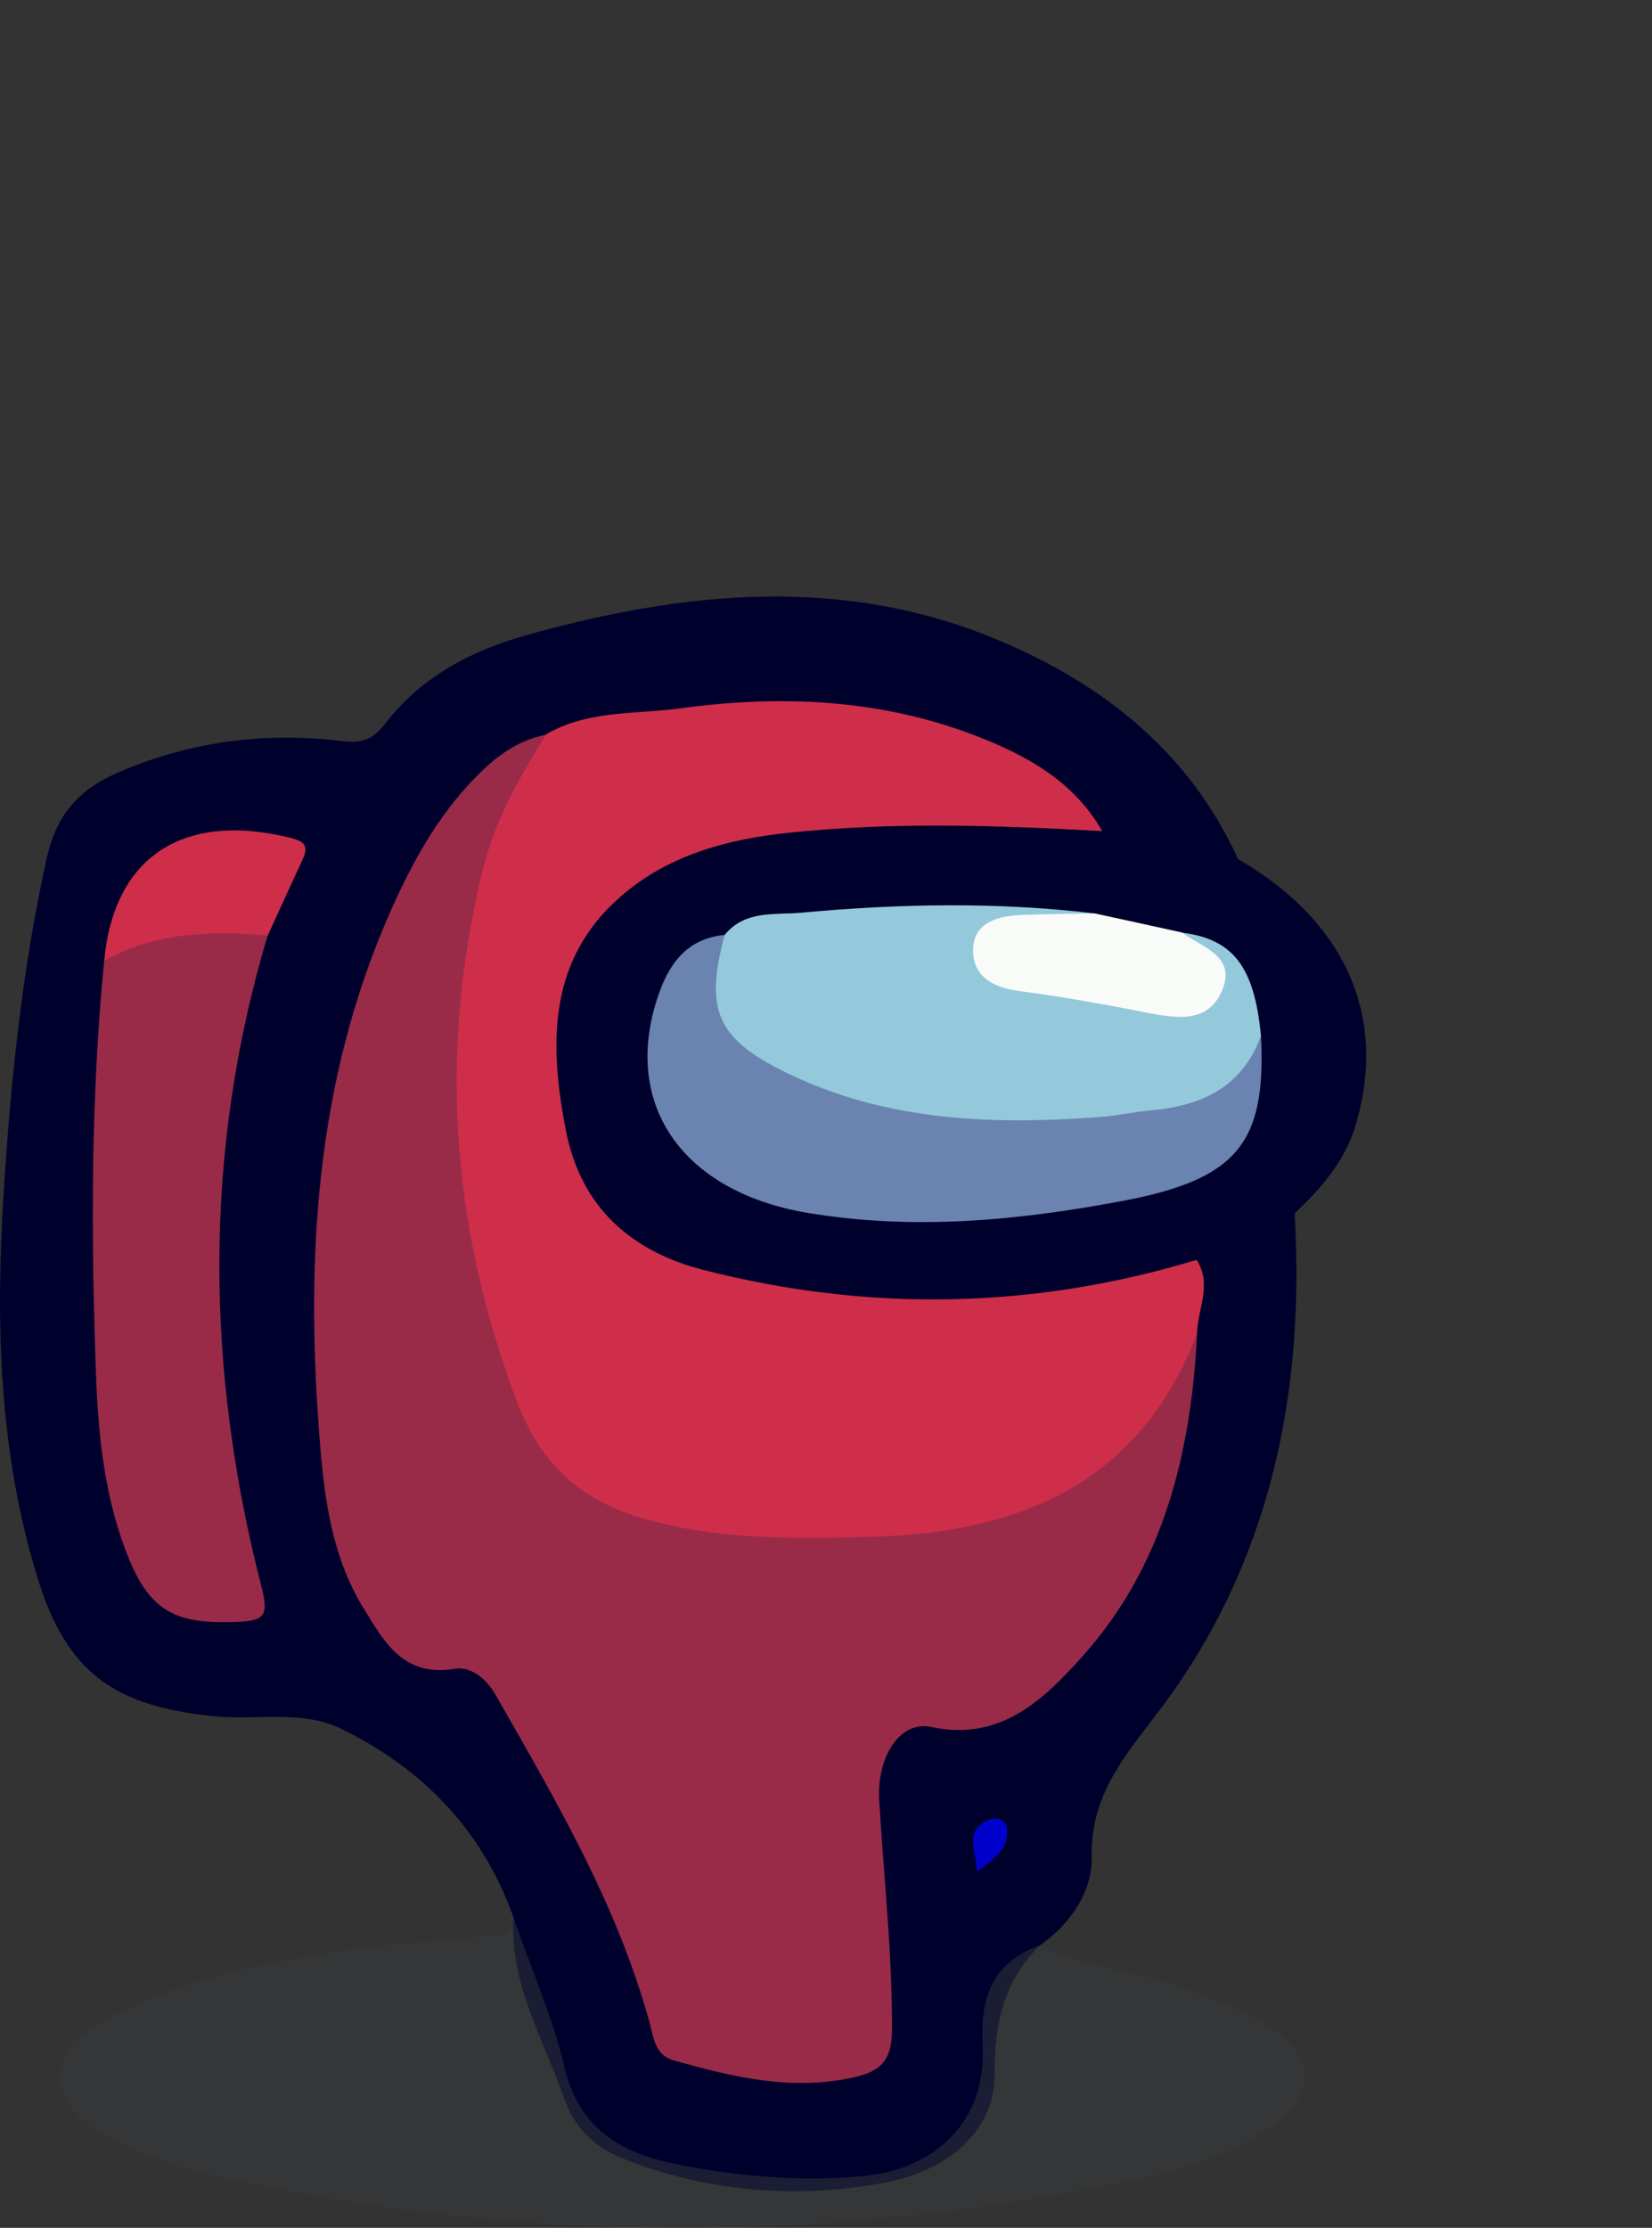 <?xml version="1.0" encoding="UTF-8"?>
<svg id="Layer_1" data-name="Layer 1" xmlns="http://www.w3.org/2000/svg" width="133.5" height="180" viewBox="0 0 133.5 180">
  <rect x="0" y="0" width="133.5" height="180" fill="#333333" stroke="none"/>
  <defs>
    <style>
      .cls-1 {
        fill: #0101ce;
      }

      .cls-2 {
        fill: #373b3c;
        opacity: .5;
      }

      .cls-3 {
        fill: #f9fbf9;
      }

      .cls-4 {
        fill: #6a83b0;
      }

      .cls-5 {
        fill: #992b49;
      }

      .cls-6 {
        fill: #cf2e4a;
      }

      .cls-7 {
        fill: #94c9db;
      }

      .cls-8 {
        fill: #00002c;
      }
    </style>
  </defs>
  <path class="cls-8" d="M104.62,98.05c.86,14.6-2,28.31-10.91,40.12-2.81,3.72-5.59,6.81-5.49,11.89,.05,2.75-1.69,5.39-4.19,7.12-2.93,2.87-3.68,6.36-3.65,10.4,.03,4.27-3.38,7.72-8.82,8.75-7.19,1.36-14.36,.79-21.25-1.94-2.33-.92-3.92-2.53-4.75-4.93-1.66-4.76-4.39-9.22-4.06-14.54-2.5-7.03-7.33-12.02-13.92-15.24-3.19-1.56-6.85-.67-10.29-1.02-8.1-.82-11.92-3.52-14.29-11.28C-.07,117.35-.36,107,.28,96.66c.56-9.18,1.5-18.35,3.51-27.38,.75-3.35,2.51-5.45,5.65-6.82,5.88-2.57,11.96-3.34,18.24-2.58,1.57,.19,2.46-.13,3.42-1.38,2.92-3.8,6.96-5.94,11.5-7.2,12.73-3.55,25.53-4.85,38.08,.42,8.44,3.54,15.43,9.03,19.36,17.68-3.75,.5-7.13-1.48-10.78-1.6-5.54-5.51-12.1-8.95-19.96-9.66-8.58-.77-17.07-.47-25.32,2.39-5.41,2.14-8.46,6.64-10.58,11.58-4.05,9.43-7.08,19.18-6.85,29.66,.13,5.98-.13,11.96,.71,17.93,.52,3.66,1.58,7.04,3.46,10.19,1.33,2.22,2.98,3.94,5.83,4.14,1.99,.14,3.44,1.31,4.51,2.99,4.86,7.59,9.15,15.48,11.69,24.16,1.02,3.5,3.15,5.15,6.65,5.51,2.72,.28,5.39,.98,8.17,.45,2.33-.44,3.43-1.63,3.45-4.07,.04-4.62-.55-9.2-.63-13.81-.04-1.99-.25-3.99,0-5.98,.37-2.89,2.14-4.71,4.98-4.58,6.57,.29,10.5-3.8,13.62-8.46,4.3-6.41,6.36-13.77,6.74-21.52,.21-2.24,.4-4.49,.61-6.73,2.34-2.18,4.99-3.71,8.27-3.92Z"/>
  <path class="cls-2" d="M41.48,154.92c1.42,4.07,3.18,8.05,4.17,12.22,1.18,4.95,4.7,6.85,8.97,7.71,4.88,.98,9.87,1.41,14.86,1,6.23-.51,10.24-4.55,9.93-10.57-.2-3.95,.77-6.7,4.6-8.1,3.52,1.84,7.54,1.97,11.2,3.31,2.21,.81,4.48,1.58,6.52,2.72,4.94,2.75,4.92,6.34,.07,9.23-3.36,2-7.08,3.08-10.85,3.85-24.46,4.99-48.91,5.03-73.31-.43-3.04-.68-6-1.65-8.75-3.16-2.01-1.11-4.03-2.45-3.98-4.99,.04-2.56,2.19-3.79,4.19-4.82,5.14-2.62,10.72-3.98,16.35-4.93,4.65-.79,9.38-1.1,14.09-1.54,1.06-.1,2.03-.04,1.94-1.5Z"/>
  <path class="cls-8" d="M89.08,67.16c3.84-.21,7.47,.63,10.94,2.23,8.73,5.05,12.1,12.72,9.56,21.42-.88,3.01-2.8,5.18-4.97,7.24-2.57,1.39-5.06,2.94-7.91,3.75-.79,1.46-2.2,2-3.68,2.31-11.74,2.5-23.54,2.68-35.23-.06-6.74-1.58-11.58-5.53-13.09-12.82-1.55-7.51-1.17-14.4,5.11-19.87,3.24-2.82,7.2-4,11.23-4.8,7.76-1.54,15.63-1.25,23.49-1.02,1.68,.05,3.1,.87,4.54,1.61Z"/>
  <path class="cls-5" d="M96.74,107.71c-.48,9.68-2.71,18.85-9.34,26.2-3.05,3.38-6.54,6.83-12.16,5.62-2.5-.54-4.39,2.4-4.19,5.89,.36,6.19,1.06,12.36,1.03,18.59-.01,2.56-.96,3.39-3.31,3.88-4.97,1.04-9.64-.1-14.32-1.42-1.49-.42-1.62-1.78-1.93-2.95-2.61-9.6-7.61-18.07-12.48-26.6-.73-1.28-1.99-2.32-3.31-2.09-4.16,.69-5.69-2.19-7.38-4.94-2.41-3.94-3.08-8.38-3.46-12.88-1.24-14.82-.5-29.38,5.61-43.25,1.77-4.02,3.85-7.82,6.96-10.99,1.61-1.64,3.36-2.97,5.67-3.41,.44,1.36-.35,2.4-.91,3.5-4.79,9.55-5.89,19.68-5,30.21,.62,7.29,2.43,14.23,5.05,21.02,1.42,3.66,3.96,6.01,7.65,7.11,9.93,2.97,19.94,2.94,29.91,.32,5.82-1.53,10.19-5.11,13.08-10.45,.7-1.29,1.19-2.8,2.81-3.33Z"/>
  <path class="cls-6" d="M96.74,107.71c-4.59,12.11-14.31,16.12-26.24,16.45-6.09,.17-12.18,.27-18.17-1.37-5.18-1.42-8.57-4.33-10.53-9.5-5.33-14.04-6.36-28.28-2.83-42.85,.98-4.04,2.98-7.62,5.16-11.11,3.37-1.97,7.22-1.6,10.86-2.1,8.1-1.11,16.16-.76,23.9,2.23,4.09,1.58,7.89,3.67,10.18,7.69-8.47-.47-16.95-.76-25.41,.14-4.63,.49-9.15,1.66-12.86,4.61-6.49,5.15-6.5,12.1-5.07,19.43,1.22,6.29,5.36,9.81,11.14,11.28,13.31,3.4,26.63,3.18,39.83-.82,1.27,1.96,.1,3.94,.03,5.91Z"/>
  <path class="cls-5" d="M21.63,75.58c-5.24,17.52-5.01,35.12-.48,52.7,.61,2.35,.11,2.67-1.99,2.76-5.18,.22-7.19-.93-9.04-5.86-1.73-4.6-2.2-9.49-2.37-14.31-.39-11.08-.42-22.18,.67-33.25,3.12-3.38,8.75-4.26,13.21-2.05Z"/>
  <path class="cls-6" d="M21.63,75.58c-4.57-.38-9.06-.29-13.21,2.05,.78-8.45,6.43-12.11,15.15-9.91,1.26,.32,1.3,.83,.85,1.8-.94,2.01-1.86,4.04-2.78,6.06Z"/>
  <path class="cls-1" d="M78.96,151.22c-.14-1.86-1.03-3.44,1-4.2,.64-.24,1.34,0,1.41,.7,.18,1.71-1.04,2.43-2.41,3.5Z"/>
  <path class="cls-7" d="M58.56,75.54c1.65-2.03,4.07-1.6,6.21-1.8,7.89-.73,15.79-.88,23.68,.06-1.39,1.82-3.43,.96-5.19,1.24-1.25,.2-2.76,.27-2.91,1.79-.19,1.87,1.52,1.99,2.84,2.25,3.29,.65,6.62,1.14,9.92,1.78,1.48,.29,3.14,.53,4.09-.95,1-1.55-.64-2.43-1.3-3.53-.19-.32-.34-.66-.41-1.03,4.16,.51,5.88,2.75,6.41,8.35-.35,4.22-3.18,6.05-6.86,6.72-8.8,1.62-17.62,1.74-26.33-.64-3.77-1.03-7.32-2.56-10.01-5.55-2.54-2.82-2.56-5.49-.15-8.67Z"/>
  <path class="cls-4" d="M58.56,75.54c-1.65,6.14-.62,8.44,5.21,11.24,8,3.83,16.51,4.11,25.13,3.47,1.36-.1,2.7-.41,4.05-.53,4.11-.36,7.44-1.85,8.95-6.04,.44,8.61-1.87,11.59-11.14,13.34-8.41,1.59-16.87,2.41-25.46,.98-10.24-1.7-15.23-8.92-12-17.87,.91-2.51,2.4-4.32,5.25-4.59Z"/>
  <path class="cls-3" d="M95.5,75.33c1.61,1.21,4.41,1.89,3.28,4.64-1.12,2.76-3.71,2.31-6.14,1.84-3.42-.67-6.85-1.29-10.29-1.74-2.16-.28-3.78-1.24-3.71-3.4,.06-2.12,1.97-2.66,3.84-2.74,1.99-.09,3.99-.09,5.99-.13,2.35,.51,4.69,1.02,7.04,1.54Z"/>
</svg>